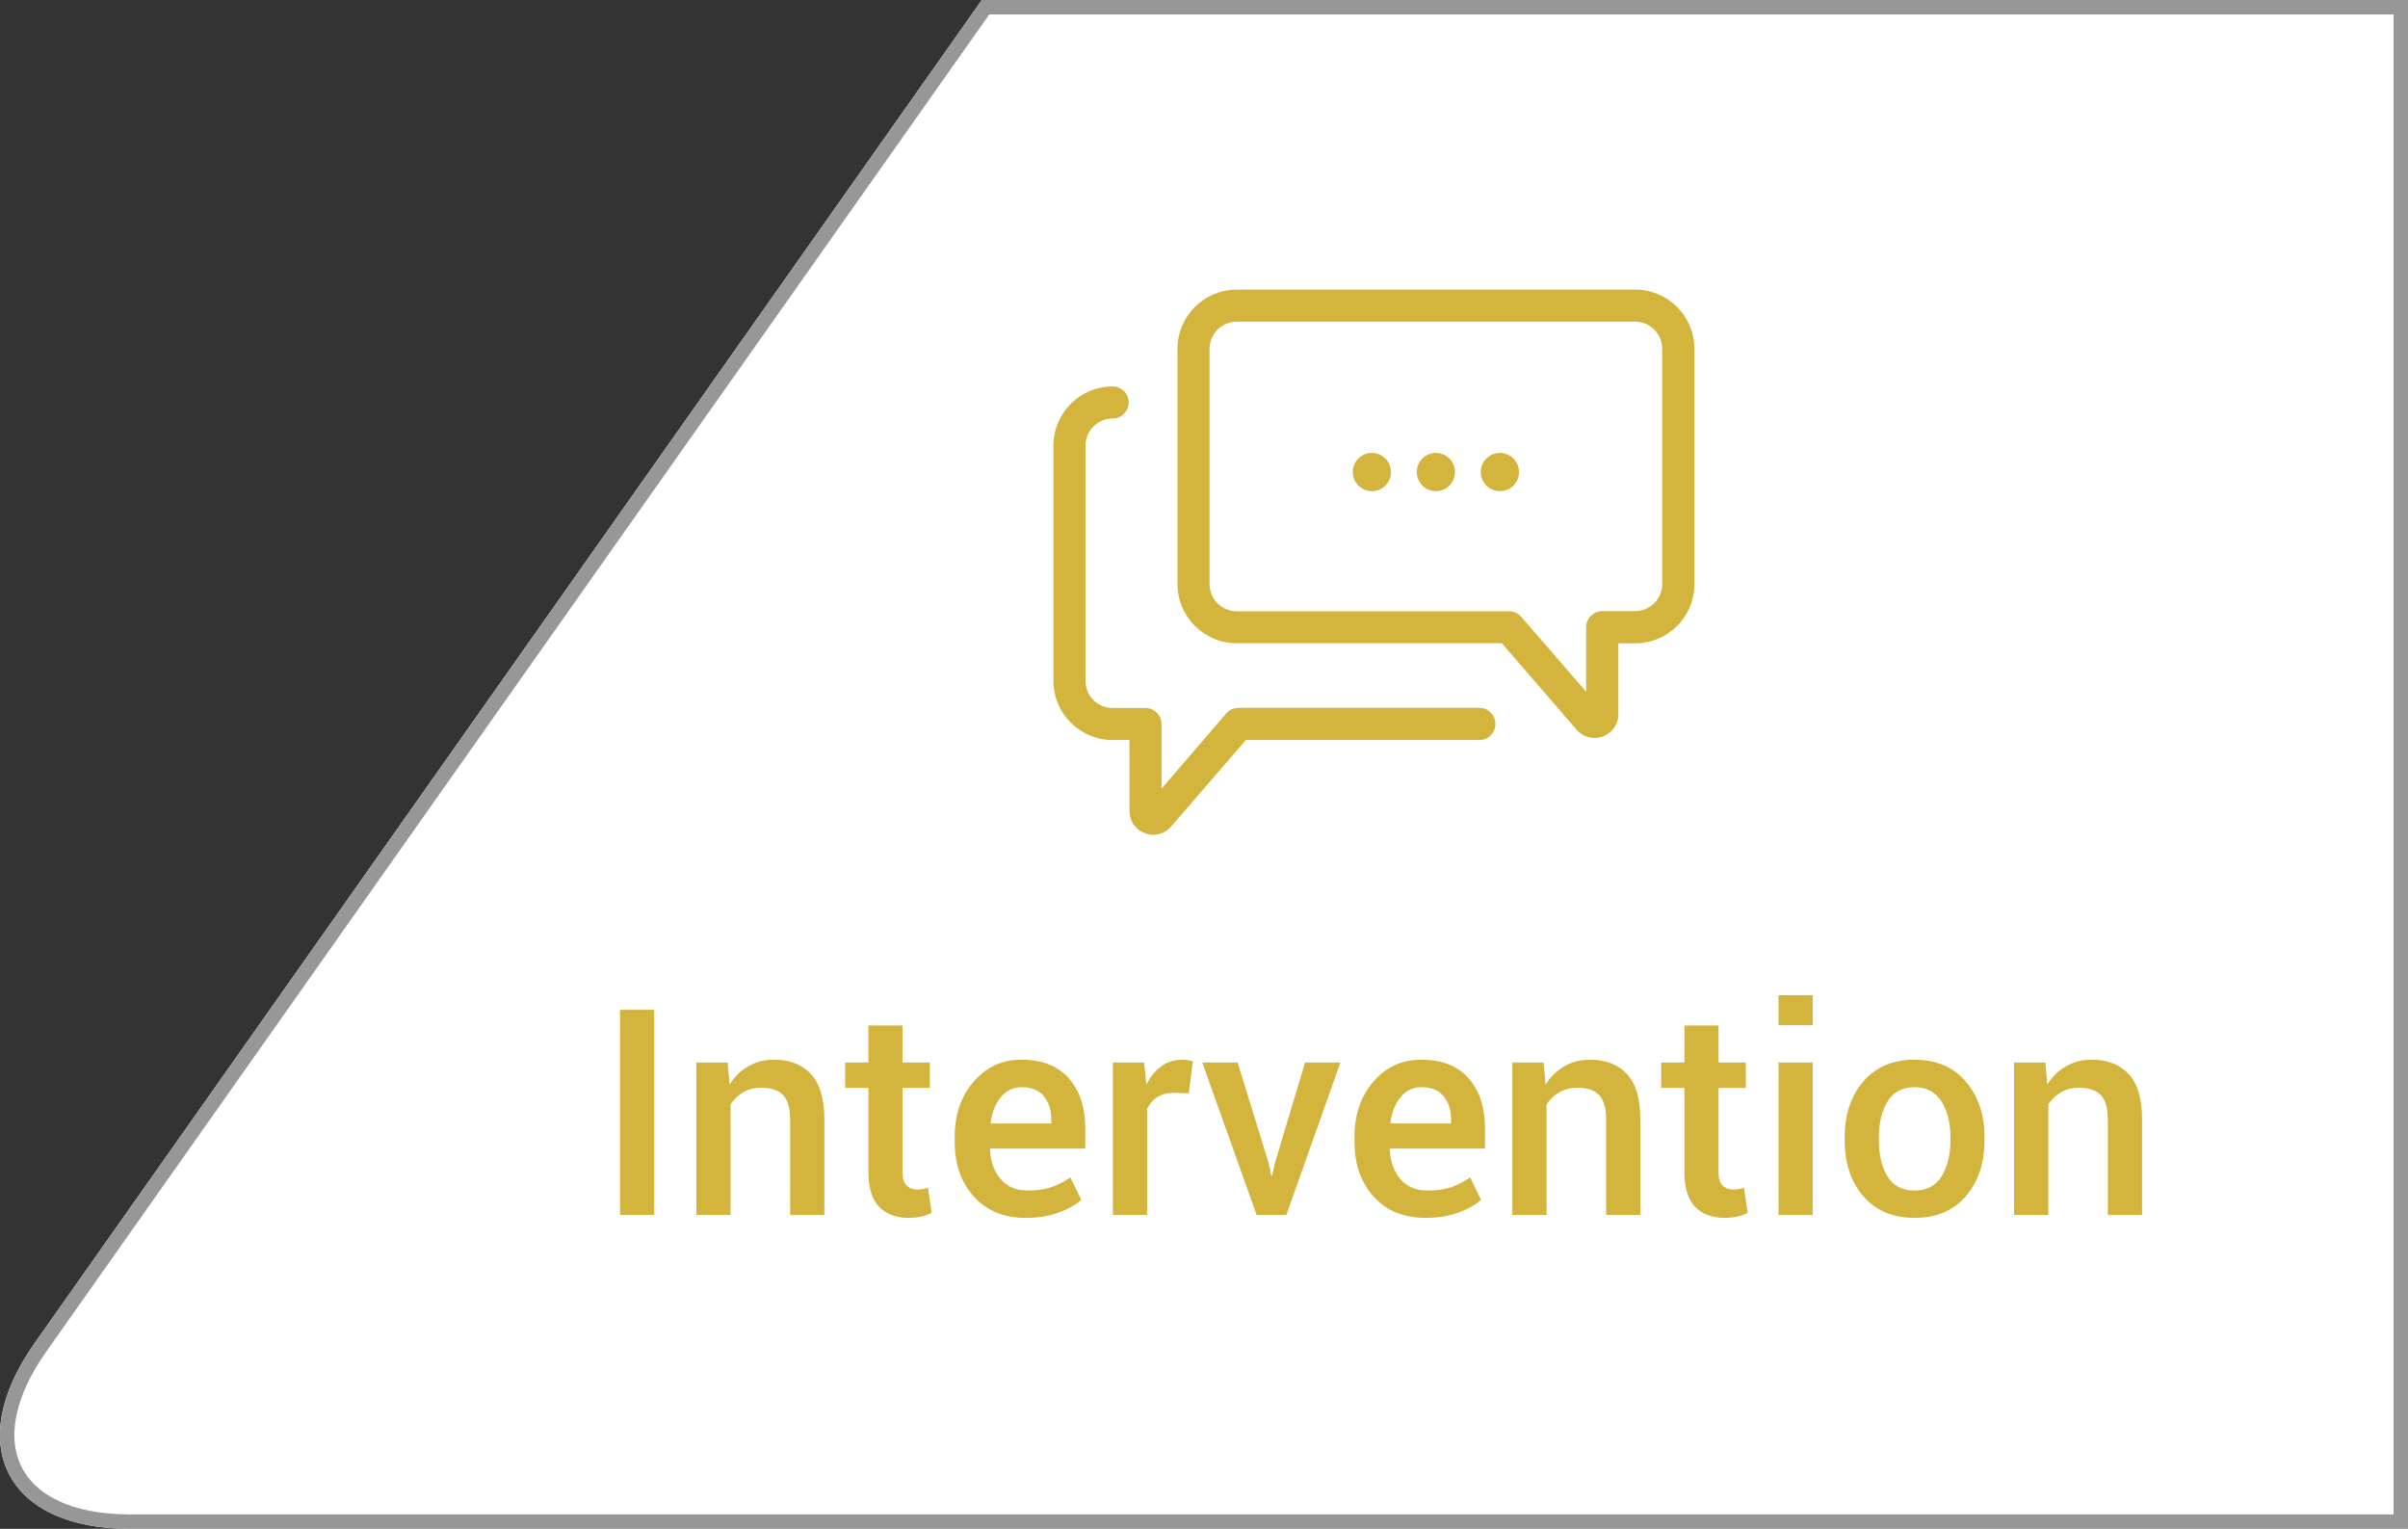 <?xml version="1.0" encoding="UTF-8"?>
<svg width="167px" height="106px" viewBox="0 0 167 106" version="1.1" xmlns="http://www.w3.org/2000/svg" xmlns:xlink="http://www.w3.org/1999/xlink">
    <rect x="0" y="0" width="167" height="106" fill="#333333" stroke="none"/>
    <!-- Generator: Sketch 47 (45396) - http://www.bohemiancoding.com/sketch -->
    <title>Intervention</title>
    <desc>Created with Sketch.</desc>
    <defs>
        <path d="M68.091,0 L2.392,93.138 C-2.554,100.145 0.421,106 9.003,106 L167,106 L167,0 L68.091,0 Z" id="path-1"></path>
    </defs>
    <g id="diagram-vector-2" stroke="none" stroke-width="1" fill="none" fill-rule="evenodd">
        <g id="Pixel-Perfect" transform="translate(0, -255)">
            <g id="diagram-vector-copy-3">
                <g id="Intervention" transform="translate(0, 255)">
                    <g id="Fill-1">
                        <use fill="#FFFFFF" fill-rule="evenodd" xlink:href="#path-1"></use>
                        <path stroke="#979797" stroke-width="1" d="M68.35,0.5 L2.8,93.426 C-1.919,100.113 0.84,105.5 9.003,105.5 L166.5,105.5 L166.5,0.5 L68.35,0.5 Z"></path>
                    </g>
                    <g transform="translate(43, 20)" fill="#D3B43D">
                        <path d="M2.373,64.234 L0,64.234 L0,50.016 L2.373,50.016 L2.373,64.234 Z M7.461,53.668 L7.598,55.191 C7.943,54.651 8.377,54.229 8.901,53.927 C9.425,53.624 10.016,53.473 10.674,53.473 C11.774,53.473 12.632,53.806 13.247,54.474 C13.862,55.141 14.17,56.181 14.17,57.594 L14.17,64.234 L11.797,64.234 L11.797,57.613 C11.797,56.819 11.632,56.254 11.304,55.919 C10.975,55.584 10.475,55.416 9.805,55.416 C9.342,55.416 8.929,55.519 8.564,55.724 C8.2,55.929 7.9,56.21 7.666,56.568 L7.666,64.234 L5.293,64.234 L5.293,53.668 L7.461,53.668 Z M19.59,51.1 L19.59,53.668 L21.484,53.668 L21.484,55.426 L19.59,55.426 L19.59,61.266 C19.59,61.702 19.684,62.013 19.873,62.198 C20.062,62.384 20.312,62.477 20.625,62.477 C20.755,62.477 20.882,62.465 21.006,62.442 C21.13,62.42 21.247,62.389 21.357,62.35 L21.611,64.088 C21.41,64.199 21.169,64.285 20.889,64.347 C20.609,64.409 20.319,64.439 20.02,64.439 C19.147,64.439 18.464,64.184 17.969,63.673 C17.474,63.162 17.227,62.359 17.227,61.266 L17.227,55.426 L15.615,55.426 L15.615,53.668 L17.227,53.668 L17.227,51.1 L19.59,51.1 Z M28.125,64.439 C26.628,64.439 25.435,63.95 24.546,62.97 C23.657,61.99 23.213,60.732 23.213,59.195 L23.213,58.805 C23.213,57.268 23.654,55.994 24.536,54.981 C25.418,53.969 26.523,53.466 27.852,53.473 C29.277,53.473 30.369,53.904 31.128,54.767 C31.886,55.629 32.266,56.786 32.266,58.238 L32.266,59.635 L25.674,59.635 L25.654,59.684 C25.693,60.523 25.939,61.21 26.392,61.744 C26.844,62.278 27.471,62.545 28.271,62.545 C28.91,62.545 29.456,62.467 29.912,62.311 C30.368,62.154 30.807,61.93 31.23,61.637 L31.992,63.189 C31.595,63.541 31.068,63.837 30.41,64.078 C29.753,64.319 28.991,64.439 28.125,64.439 Z M27.852,55.377 C27.266,55.377 26.784,55.61 26.406,56.075 C26.029,56.541 25.794,57.132 25.703,57.848 L25.723,57.896 L29.912,57.896 L29.912,57.652 C29.912,56.982 29.741,56.435 29.399,56.012 C29.058,55.589 28.542,55.377 27.852,55.377 Z M39.443,55.807 L38.428,55.768 C37.965,55.768 37.58,55.865 37.271,56.061 C36.961,56.256 36.722,56.533 36.553,56.891 L36.553,64.234 L34.18,64.234 L34.18,53.668 L36.348,53.668 L36.504,55.201 C36.771,54.661 37.114,54.238 37.534,53.932 C37.954,53.626 38.437,53.473 38.984,53.473 C39.128,53.473 39.261,53.484 39.385,53.507 C39.508,53.53 39.622,53.557 39.727,53.59 L39.443,55.807 Z M44.99,60.66 L45.166,61.52 L45.225,61.52 L45.41,60.66 L47.51,53.668 L49.961,53.668 L46.211,64.234 L44.15,64.234 L40.381,53.668 L42.832,53.668 L44.99,60.66 Z M55.85,64.439 C54.352,64.439 53.159,63.95 52.271,62.97 C51.382,61.99 50.938,60.732 50.938,59.195 L50.938,58.805 C50.938,57.268 51.379,55.994 52.261,54.981 C53.143,53.969 54.248,53.466 55.576,53.473 C57.002,53.473 58.094,53.904 58.853,54.767 C59.611,55.629 59.99,56.786 59.99,58.238 L59.99,59.635 L53.398,59.635 L53.379,59.684 C53.418,60.523 53.664,61.21 54.116,61.744 C54.569,62.278 55.195,62.545 55.996,62.545 C56.634,62.545 57.181,62.467 57.637,62.311 C58.092,62.154 58.532,61.93 58.955,61.637 L59.717,63.189 C59.32,63.541 58.792,63.837 58.135,64.078 C57.477,64.319 56.715,64.439 55.85,64.439 Z M55.576,55.377 C54.99,55.377 54.508,55.61 54.131,56.075 C53.753,56.541 53.519,57.132 53.428,57.848 L53.447,57.896 L57.637,57.896 L57.637,57.652 C57.637,56.982 57.466,56.435 57.124,56.012 C56.782,55.589 56.266,55.377 55.576,55.377 Z M64.053,53.668 L64.189,55.191 C64.535,54.651 64.969,54.229 65.493,53.927 C66.017,53.624 66.608,53.473 67.266,53.473 C68.366,53.473 69.224,53.806 69.839,54.474 C70.454,55.141 70.762,56.181 70.762,57.594 L70.762,64.234 L68.389,64.234 L68.389,57.613 C68.389,56.819 68.224,56.254 67.896,55.919 C67.567,55.584 67.067,55.416 66.396,55.416 C65.934,55.416 65.521,55.519 65.156,55.724 C64.792,55.929 64.492,56.21 64.258,56.568 L64.258,64.234 L61.885,64.234 L61.885,53.668 L64.053,53.668 Z M76.182,51.1 L76.182,53.668 L78.076,53.668 L78.076,55.426 L76.182,55.426 L76.182,61.266 C76.182,61.702 76.276,62.013 76.465,62.198 C76.654,62.384 76.904,62.477 77.217,62.477 C77.347,62.477 77.474,62.465 77.598,62.442 C77.721,62.42 77.839,62.389 77.949,62.35 L78.203,64.088 C78.001,64.199 77.76,64.285 77.48,64.347 C77.201,64.409 76.911,64.439 76.611,64.439 C75.739,64.439 75.055,64.184 74.561,63.673 C74.066,63.162 73.818,62.359 73.818,61.266 L73.818,55.426 L72.207,55.426 L72.207,53.668 L73.818,53.668 L73.818,51.1 L76.182,51.1 Z M82.715,64.234 L80.342,64.234 L80.342,53.668 L82.715,53.668 L82.715,64.234 Z M82.715,51.08 L80.342,51.08 L80.342,49 L82.715,49 L82.715,51.08 Z M84.932,58.854 C84.932,57.284 85.361,55.995 86.221,54.986 C87.093,53.977 88.275,53.473 89.766,53.473 C91.283,53.473 92.471,53.977 93.33,54.986 C94.196,55.989 94.629,57.278 94.629,58.854 L94.629,59.059 C94.629,60.647 94.196,61.943 93.33,62.945 C92.471,63.941 91.289,64.439 89.785,64.439 C88.275,64.439 87.087,63.938 86.221,62.936 C85.361,61.933 84.932,60.641 84.932,59.059 L84.932,58.854 Z M87.305,59.059 C87.305,60.087 87.507,60.927 87.91,61.578 C88.307,62.223 88.932,62.545 89.785,62.545 C90.612,62.545 91.23,62.223 91.641,61.578 C92.057,60.927 92.266,60.087 92.266,59.059 L92.266,58.854 C92.266,57.844 92.057,57.014 91.641,56.363 C91.23,55.706 90.605,55.377 89.766,55.377 C88.939,55.377 88.32,55.706 87.91,56.363 C87.507,57.021 87.305,57.851 87.305,58.854 L87.305,59.059 Z M98.848,53.668 L98.984,55.191 C99.329,54.651 99.764,54.229 100.288,53.927 C100.812,53.624 101.403,53.473 102.061,53.473 C103.161,53.473 104.019,53.806 104.634,54.474 C105.249,55.141 105.557,56.181 105.557,57.594 L105.557,64.234 L103.184,64.234 L103.184,57.613 C103.184,56.819 103.019,56.254 102.69,55.919 C102.362,55.584 101.862,55.416 101.191,55.416 C100.729,55.416 100.316,55.519 99.951,55.724 C99.587,55.929 99.287,56.21 99.053,56.568 L99.053,64.234 L96.68,64.234 L96.68,53.668 L98.848,53.668 Z"></path>
                        <path d="M72.277,4.181 L72.277,20.495 C72.277,21.53 71.433,22.373 70.398,22.373 L68.119,22.373 C67.502,22.373 67.003,22.872 67.003,23.489 L67.003,27.962 L62.5,22.763 C62.292,22.519 61.984,22.382 61.656,22.382 L42.765,22.382 C41.73,22.382 40.886,21.537 40.886,20.503 L40.886,4.181 C40.886,3.147 41.73,2.303 42.765,2.303 L70.398,2.303 C71.433,2.303 72.277,3.147 72.277,4.181 L72.277,4.181 Z M42.765,0.08 C40.504,0.08 38.661,1.921 38.661,4.181 L38.661,20.495 C38.661,22.755 40.504,24.597 42.765,24.597 L61.157,24.597 L66.34,30.593 C66.658,30.956 67.103,31.165 67.583,31.165 C68.491,31.165 69.237,30.43 69.237,29.522 L69.237,24.604 L70.408,24.604 C72.667,24.604 74.511,22.763 74.511,20.503 L74.511,4.181 C74.511,1.921 72.667,0.08 70.408,0.08 L42.765,0.08 Z" id="Fill-57"></path>
                        <path d="M36.402,37.77 C36.593,37.842 36.791,37.88 36.982,37.88 C37.446,37.88 37.9,37.679 38.218,37.307 L43.401,31.309 L59.595,31.309 C60.212,31.309 60.711,30.812 60.711,30.194 C60.711,29.577 60.212,29.078 59.595,29.078 L42.892,29.078 C42.565,29.078 42.266,29.214 42.049,29.46 L37.554,34.677 L37.554,30.203 C37.554,29.587 37.054,29.087 36.438,29.087 L34.16,29.087 C33.125,29.087 32.279,28.244 32.279,27.208 L32.279,10.895 C32.279,9.861 33.125,9.018 34.16,9.018 C34.777,9.018 35.276,8.517 35.276,7.9 C35.276,7.284 34.777,6.794 34.16,6.794 C31.899,6.794 30.057,8.636 30.057,10.895 L30.057,27.208 C30.057,29.468 31.899,31.309 34.16,31.309 L35.331,31.309 L35.331,36.227 C35.331,36.927 35.747,37.534 36.402,37.77" id="Fill-58"></path>
                        <path d="M57.907,12.728 C57.907,13.46 57.313,14.054 56.581,14.054 C55.849,14.054 55.257,13.46 55.257,12.728 C55.257,11.996 55.849,11.403 56.581,11.403 C57.313,11.403 57.907,11.996 57.907,12.728" id="Fill-59"></path>
                        <path d="M53.468,12.728 C53.468,13.46 52.874,14.054 52.142,14.054 C51.41,14.054 50.817,13.46 50.817,12.728 C50.817,11.996 51.41,11.403 52.142,11.403 C52.874,11.403 53.468,11.996 53.468,12.728" id="Fill-60"></path>
                        <path d="M62.346,12.728 C62.346,13.46 61.752,14.054 61.02,14.054 C60.29,14.054 59.695,13.46 59.695,12.728 C59.695,11.996 60.29,11.403 61.02,11.403 C61.752,11.403 62.346,11.996 62.346,12.728" id="Fill-61"></path>
                    </g>
                </g>
            </g>
        </g>
    </g>
</svg>